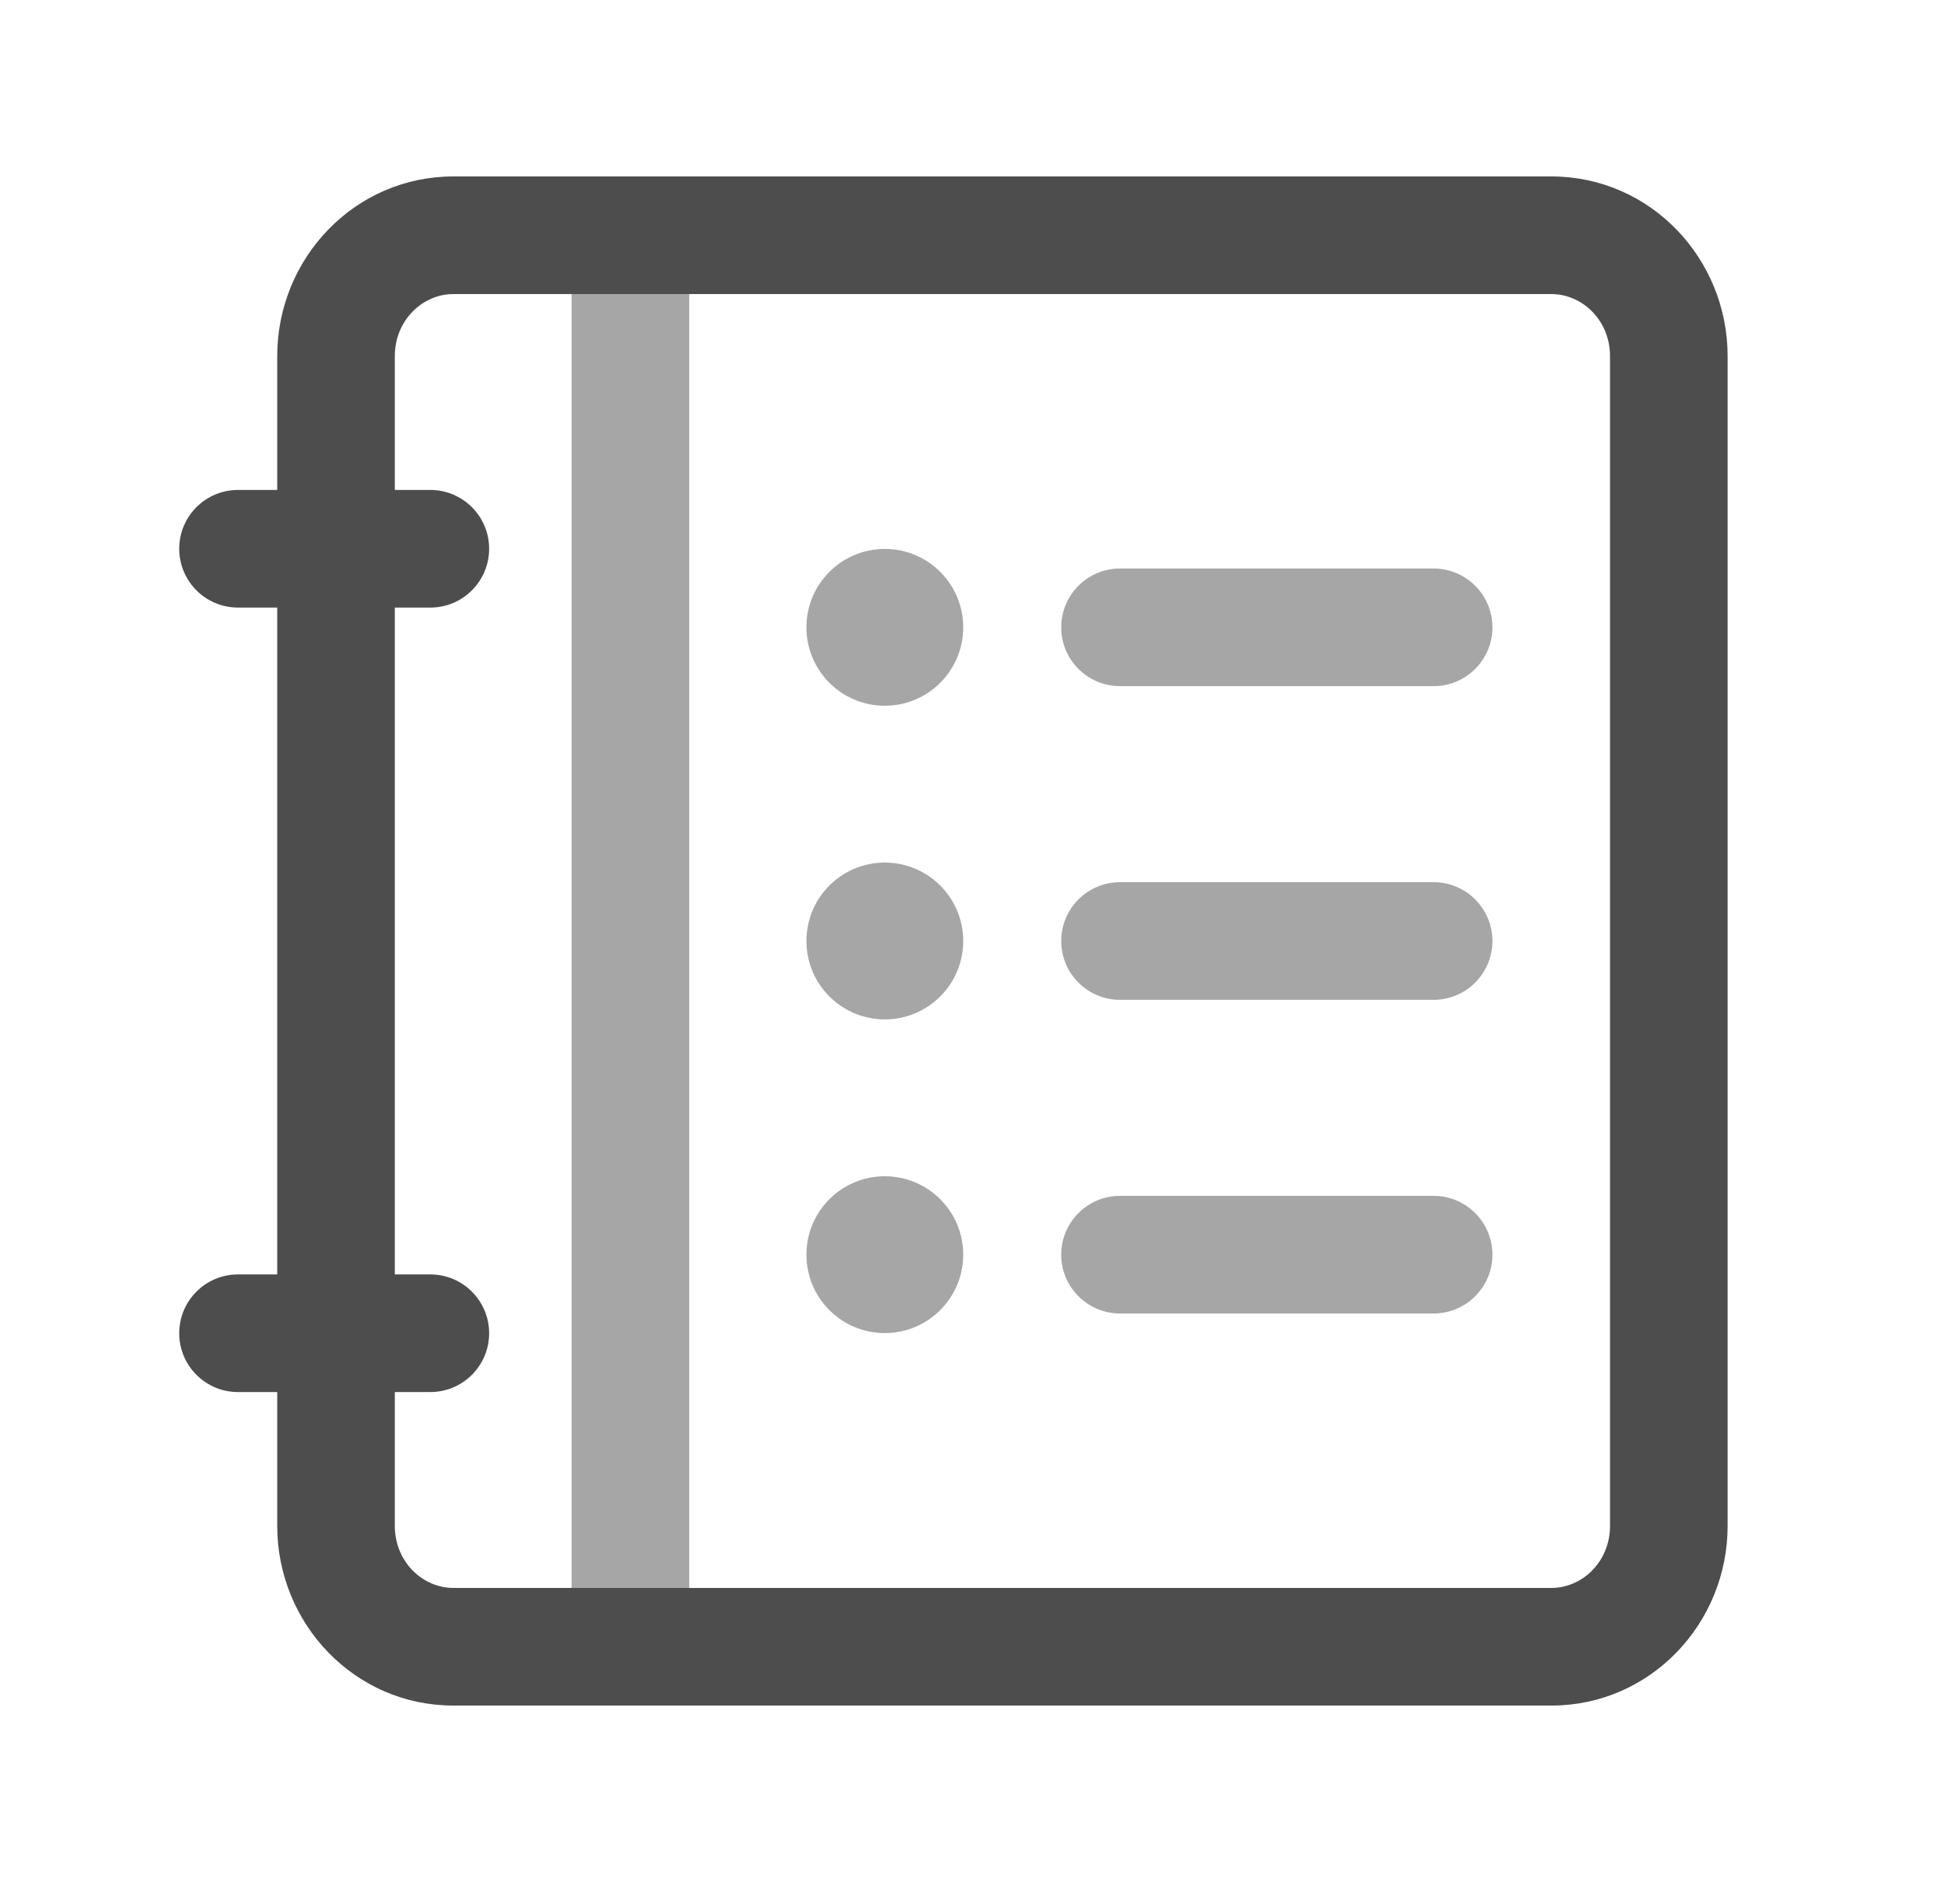 <svg width="25" height="24" viewBox="0 0 25 24" fill="none" xmlns="http://www.w3.org/2000/svg">
  <path fill-rule="evenodd" clip-rule="evenodd" d="M2.286 17.002C2.286 16.588 2.621 16.252 3.036 16.252L5.489 16.252C5.903 16.252 6.239 16.588 6.239 17.002C6.239 17.416 5.903 17.752 5.489 17.752L3.036 17.752C2.621 17.752 2.286 17.416 2.286 17.002Z" fill="#4D4D4D"/>
  <path fill-rule="evenodd" clip-rule="evenodd" d="M2.286 6.998C2.286 6.584 2.621 6.248 3.036 6.248L5.489 6.248C5.903 6.248 6.239 6.584 6.239 6.998C6.239 7.412 5.903 7.748 5.489 7.748L3.036 7.748C2.621 7.748 2.286 7.412 2.286 6.998Z" fill="#4D4D4D"/>
  <path fill-rule="evenodd" clip-rule="evenodd" d="M13.536 8C13.536 7.586 13.871 7.25 14.286 7.25L18.286 7.25C18.7 7.25 19.036 7.586 19.036 8C19.036 8.414 18.7 8.75 18.286 8.75L14.286 8.75C13.871 8.75 13.536 8.414 13.536 8Z" fill="#A6A6A6"/>
  <path fill-rule="evenodd" clip-rule="evenodd" d="M13.536 12C13.536 11.586 13.871 11.25 14.286 11.25L18.286 11.25C18.7 11.25 19.036 11.586 19.036 12C19.036 12.414 18.7 12.75 18.286 12.75L14.286 12.75C13.871 12.75 13.536 12.414 13.536 12Z" fill="#A6A6A6"/>
  <path fill-rule="evenodd" clip-rule="evenodd" d="M13.536 16C13.536 15.586 13.871 15.25 14.286 15.25L18.286 15.25C18.7 15.25 19.036 15.586 19.036 16C19.036 16.414 18.7 16.75 18.286 16.75L14.286 16.75C13.871 16.75 13.536 16.414 13.536 16Z" fill="#A6A6A6"/>
  <path fill-rule="evenodd" clip-rule="evenodd" d="M7.291 20.732L7.291 3.239L8.791 3.239L8.791 20.732H7.291Z" fill="#A6A6A6"/>
  <path fill-rule="evenodd" clip-rule="evenodd" d="M5.783 21.75C4.521 21.75 3.536 20.704 3.536 19.459L3.536 4.541C3.536 3.296 4.521 2.25 5.783 2.25L19.788 2.25C21.05 2.25 22.036 3.296 22.036 4.541V19.459C22.036 20.704 21.05 21.75 19.788 21.75H5.783ZM5.036 19.459C5.036 19.916 5.39 20.25 5.783 20.25H19.788C20.181 20.25 20.536 19.916 20.536 19.459V4.541C20.536 4.084 20.181 3.75 19.788 3.75L5.783 3.75C5.39 3.75 5.036 4.084 5.036 4.541L5.036 19.459Z" fill="#4D4D4D"/>
  <path d="M12.286 8C12.286 8.552 11.838 9 11.286 9C10.733 9 10.286 8.552 10.286 8C10.286 7.448 10.733 7 11.286 7C11.838 7 12.286 7.448 12.286 8Z" fill="#A6A6A6"/>
  <path d="M12.286 12C12.286 12.552 11.838 13 11.286 13C10.733 13 10.286 12.552 10.286 12C10.286 11.448 10.733 11 11.286 11C11.838 11 12.286 11.448 12.286 12Z" fill="#A6A6A6"/>
  <path d="M12.286 16C12.286 16.552 11.838 17 11.286 17C10.733 17 10.286 16.552 10.286 16C10.286 15.448 10.733 15 11.286 15C11.838 15 12.286 15.448 12.286 16Z" fill="#A6A6A6"/>
  </svg>
  